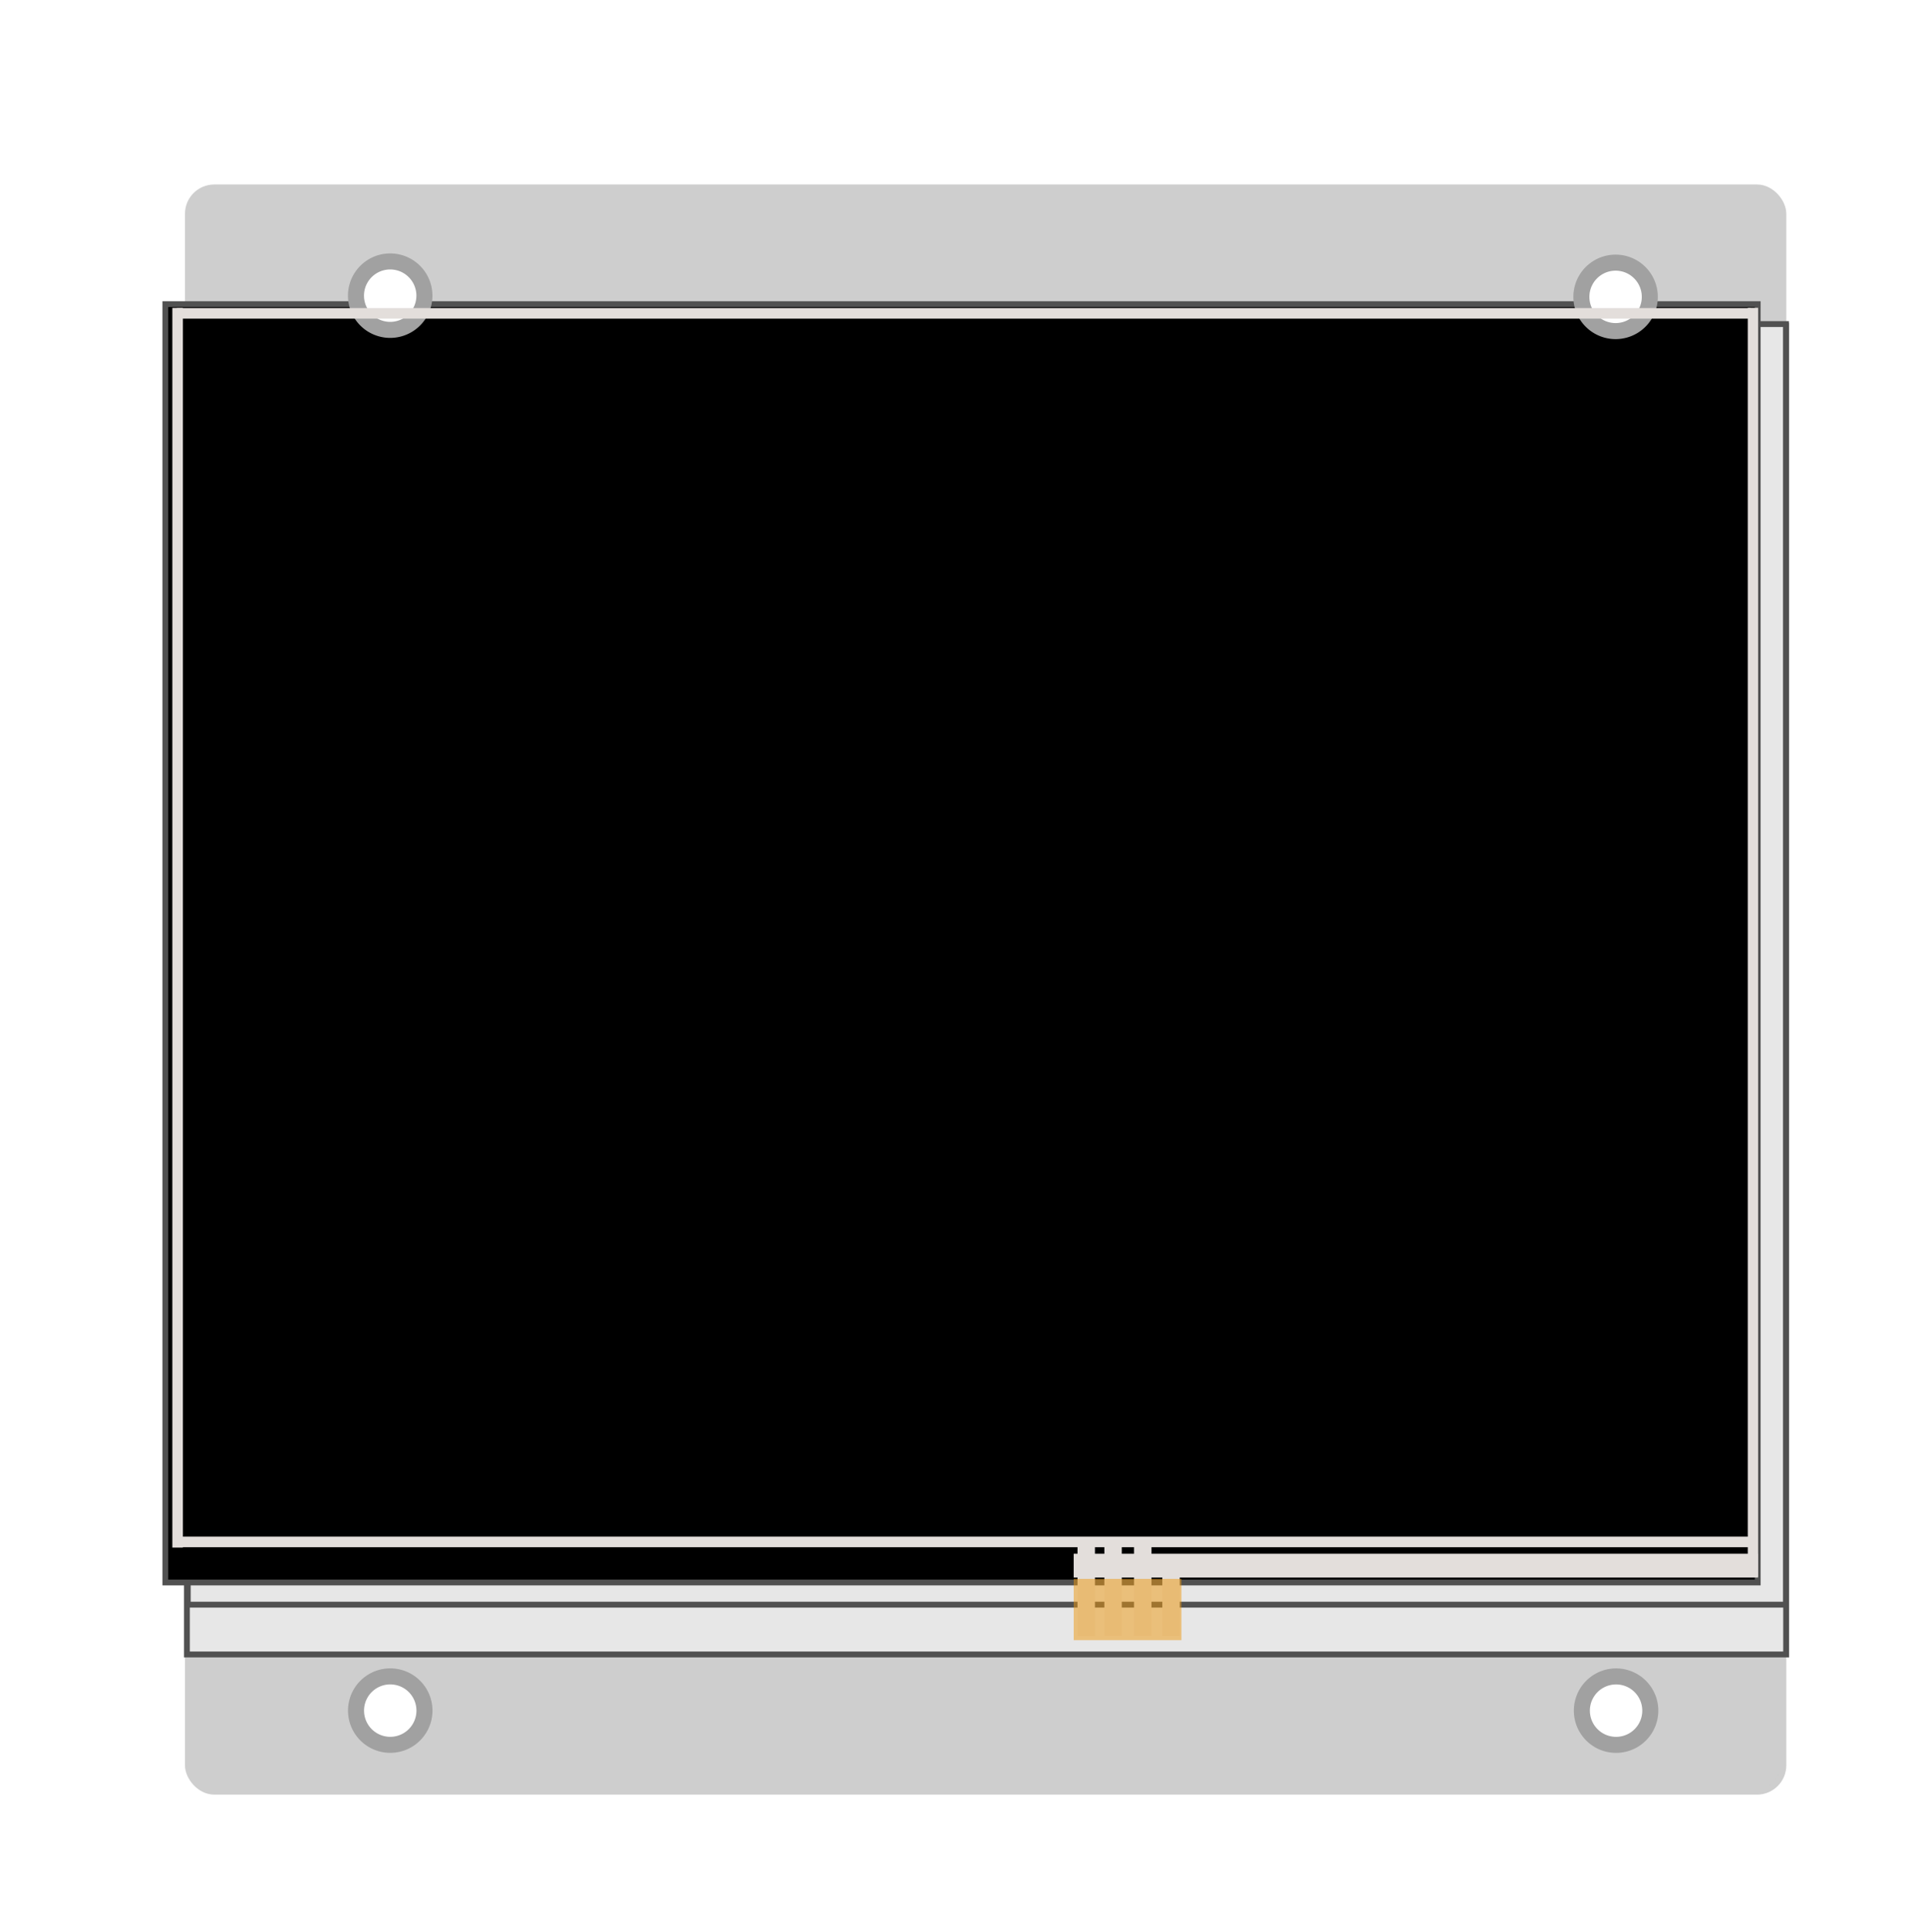 <?xml version="1.0" encoding="UTF-8" standalone="no"?>
<!-- Created with Inkscape (http://www.inkscape.org/) -->

<svg
   xmlns:dc="http://purl.org/dc/elements/1.1/"
   xmlns:cc="http://creativecommons.org/ns#"
   xmlns:rdf="http://www.w3.org/1999/02/22-rdf-syntax-ns#"
   xmlns:svg="http://www.w3.org/2000/svg"
   xmlns="http://www.w3.org/2000/svg"
   xmlns:sodipodi="http://sodipodi.sourceforge.net/DTD/sodipodi-0.dtd"
   xmlns:inkscape="http://www.inkscape.org/namespaces/inkscape"
   width="328.481"
   height="329.3"
   id="svg2"
   version="1.1"
   inkscape:version="0.48.4 r9939"
   sodipodi:docname="arLCD.svg"
   inkscape:export-filename="C:\Users\Segler\Documents\GitHub\ezLCD3xxPython\doxygen\arLCD.png"
   inkscape:export-xdpi="300"
   inkscape:export-ydpi="300">
  <defs
     id="defs4">
    <filter
       color-interpolation-filters="sRGB"
       id="filter3331"
       inkscape:label="Drop Shadow">
      <feFlood
         id="feFlood3333"
         flood-opacity="0.2"
         flood-color="rgb(0,0,0)"
         result="flood" />
      <feComposite
         id="feComposite3335"
         in2="SourceGraphic"
         in="flood"
         operator="in"
         result="composite1" />
      <feGaussianBlur
         id="feGaussianBlur3337"
         stdDeviation="0.5"
         result="blur" />
      <feOffset
         id="feOffset3339"
         dx="3.8"
         dy="3.8"
         result="offset" />
      <feComposite
         id="feComposite3341"
         in2="offset"
         in="SourceGraphic"
         operator="over"
         result="composite2" />
    </filter>
    <filter
       color-interpolation-filters="sRGB"
       id="filter3331-1"
       inkscape:label="Drop Shadow">
      <feFlood
         id="feFlood3333-7"
         flood-opacity="0.2"
         flood-color="rgb(0,0,0)"
         result="flood" />
      <feComposite
         id="feComposite3335-4"
         in2="SourceGraphic"
         in="flood"
         operator="in"
         result="composite1" />
      <feGaussianBlur
         id="feGaussianBlur3337-0"
         stdDeviation="0.5"
         result="blur" />
      <feOffset
         id="feOffset3339-9"
         dx="3.8"
         dy="3.8"
         result="offset" />
      <feComposite
         id="feComposite3341-4"
         in2="offset"
         in="SourceGraphic"
         operator="over"
         result="composite2" />
    </filter>
    <filter
       color-interpolation-filters="sRGB"
       id="filter3117"
       inkscape:label="Drop Shadow">
      <feFlood
         id="feFlood3119"
         flood-opacity="0.5"
         flood-color="rgb(0,0,0)"
         result="flood" />
      <feComposite
         id="feComposite3121"
         in2="SourceGraphic"
         in="flood"
         operator="in"
         result="composite1" />
      <feGaussianBlur
         id="feGaussianBlur3123"
         stdDeviation="2"
         result="blur" />
      <feOffset
         id="feOffset3125"
         dx="4"
         dy="4"
         result="offset" />
      <feComposite
         id="feComposite3127"
         in2="offset"
         in="SourceGraphic"
         operator="over"
         result="composite2" />
    </filter>
    <filter
       id="filter4408"
       inkscape:label="Drop Shadow"
       color-interpolation-filters="sRGB">
      <feFlood
         id="feFlood4410"
         flood-opacity="0.5"
         flood-color="rgb(0,0,0)"
         result="flood" />
      <feComposite
         id="feComposite4412"
         in2="SourceGraphic"
         in="flood"
         operator="in"
         result="composite1" />
      <feGaussianBlur
         id="feGaussianBlur4414"
         stdDeviation="2"
         result="blur" />
      <feOffset
         id="feOffset4416"
         dx="4"
         dy="4"
         result="offset" />
      <feComposite
         id="feComposite4418"
         in2="offset"
         in="SourceGraphic"
         operator="over"
         result="composite2" />
    </filter>
    <filter
       id="filter4420"
       inkscape:label="Drop Shadow"
       color-interpolation-filters="sRGB">
      <feFlood
         id="feFlood4422"
         flood-opacity="0.5"
         flood-color="rgb(0,0,0)"
         result="flood" />
      <feComposite
         id="feComposite4424"
         in2="SourceGraphic"
         in="flood"
         operator="in"
         result="composite1" />
      <feGaussianBlur
         id="feGaussianBlur4426"
         stdDeviation="2"
         result="blur" />
      <feOffset
         id="feOffset4428"
         dx="4"
         dy="4"
         result="offset" />
      <feComposite
         id="feComposite4430"
         in2="offset"
         in="SourceGraphic"
         operator="over"
         result="composite2" />
    </filter>
    <filter
       id="filter4432"
       inkscape:label="Drop Shadow"
       color-interpolation-filters="sRGB">
      <feFlood
         id="feFlood4434"
         flood-opacity="0.5"
         flood-color="rgb(0,0,0)"
         result="flood" />
      <feComposite
         id="feComposite4436"
         in2="SourceGraphic"
         in="flood"
         operator="in"
         result="composite1" />
      <feGaussianBlur
         id="feGaussianBlur4438"
         stdDeviation="2"
         result="blur" />
      <feOffset
         id="feOffset4440"
         dx="4"
         dy="4"
         result="offset" />
      <feComposite
         id="feComposite4442"
         in2="offset"
         in="SourceGraphic"
         operator="over"
         result="composite2" />
    </filter>
    <filter
       id="filter4444"
       inkscape:label="Drop Shadow"
       color-interpolation-filters="sRGB">
      <feFlood
         id="feFlood4446"
         flood-opacity="0.5"
         flood-color="rgb(0,0,0)"
         result="flood" />
      <feComposite
         id="feComposite4448"
         in2="SourceGraphic"
         in="flood"
         operator="in"
         result="composite1" />
      <feGaussianBlur
         id="feGaussianBlur4450"
         stdDeviation="2"
         result="blur" />
      <feOffset
         id="feOffset4452"
         dx="4"
         dy="4"
         result="offset" />
      <feComposite
         id="feComposite4454"
         in2="offset"
         in="SourceGraphic"
         operator="over"
         result="composite2" />
    </filter>
    <filter
       id="filter4456"
       inkscape:label="Drop Shadow"
       color-interpolation-filters="sRGB">
      <feFlood
         id="feFlood4458"
         flood-opacity="0.5"
         flood-color="rgb(0,0,0)"
         result="flood" />
      <feComposite
         id="feComposite4460"
         in2="SourceGraphic"
         in="flood"
         operator="in"
         result="composite1" />
      <feGaussianBlur
         id="feGaussianBlur4462"
         stdDeviation="2"
         result="blur" />
      <feOffset
         id="feOffset4464"
         dx="4"
         dy="4"
         result="offset" />
      <feComposite
         id="feComposite4466"
         in2="offset"
         in="SourceGraphic"
         operator="over"
         result="composite2" />
    </filter>
  </defs>
  <sodipodi:namedview
     id="base"
     pagecolor="#ffffff"
     bordercolor="#666666"
     borderopacity="1.0"
     inkscape:pageopacity="0.0"
     inkscape:pageshadow="2"
     inkscape:zoom="1.9599924"
     inkscape:cx="260.30065"
     inkscape:cy="151.9293"
     inkscape:document-units="in"
     inkscape:current-layer="layer1"
     showgrid="false"
     units="in"
     inkscape:window-width="1920"
     inkscape:window-height="1018"
     inkscape:window-x="1912"
     inkscape:window-y="-8"
     inkscape:window-maximized="1"
     fit-margin-top="0"
     fit-margin-left="0"
     fit-margin-right="0"
     fit-margin-bottom="0">
    <inkscape:grid
       type="xygrid"
       id="grid2985"
       empspacing="5"
       visible="true"
       enabled="true"
       snapvisiblegridlinesonly="true"
       units="in"
       spacingx="0.001in"
       spacingy="0.001in"
       originx="0.308in"
       originy="-4.428in" />
  </sodipodi:namedview>
  <g
     inkscape:label="Layer 1"
     inkscape:groupmode="layer"
     id="layer1"
     transform="translate(27.679,-324.499)">
    <g
       id="g18895">
      <rect
         ry="4.5"
         y="352.442"
         x="0.352"
         height="273.414"
         width="271.967"
         id="rect3757"
         style="fill:#cecece;fill-opacity:1;stroke:#cecece;stroke-width:1.003;stroke-miterlimit:4;stroke-opacity:1;stroke-dasharray:none;filter:url(#filter4456)" />
      <rect
         y="376.026"
         x="0.182"
         height="226.44"
         width="272.61"
         id="rect2991"
         style="fill:#e7e7e7;fill-opacity:1;stroke:#515151;stroke-opacity:1;display:inline;filter:url(#filter3117)" />
      <rect
         y="375.931"
         x="0.529"
         height="218.25"
         width="272.43"
         id="rect2993"
         style="fill:#e7e7e7;fill-opacity:1;stroke:#515151;stroke-opacity:1;display:inline;filter:url(#filter3331-1)" />
      <rect
         y="376.333"
         x="0.504"
         height="217.87"
         width="271.442"
         id="rect4485"
         style="fill:#000000;fill-opacity:1;stroke:#515151;stroke-width:0.988;stroke-miterlimit:4;stroke-opacity:1;stroke-dasharray:none" />
      <path
         transform="matrix(1.62,0,0,1.62,-154.27,-185.631)"
         d="m 118.8,342 a 3.6,3.6 0 1 1 -7.2,0 3.6,3.6 0 1 1 7.2,0 z"
         sodipodi:ry="3.5999999"
         sodipodi:rx="3.5999999"
         sodipodi:cy="342"
         sodipodi:cx="115.2"
         id="path4299"
         style="fill:#ffffff;fill-opacity:1;stroke:#a1a1a1;stroke-width:1.687;stroke-miterlimit:4;stroke-opacity:1;stroke-dasharray:none;filter:url(#filter4444)"
         sodipodi:type="arc" />
      <path
         transform="matrix(1.62,0,0,1.62,54.615,-185.425)"
         d="m 118.8,342 a 3.6,3.6 0 1 1 -7.2,0 3.6,3.6 0 1 1 7.2,0 z"
         sodipodi:ry="3.5999999"
         sodipodi:rx="3.5999999"
         sodipodi:cy="342"
         sodipodi:cx="115.2"
         id="path4299-8"
         style="fill:#ffffff;fill-opacity:1;stroke:#a1a1a1;stroke-width:1.687;stroke-miterlimit:4;stroke-opacity:1;stroke-dasharray:none;filter:url(#filter4432)"
         sodipodi:type="arc" />
      <path
         transform="matrix(1.62,0,0,1.62,-154.261,55.517)"
         d="m 118.8,342 a 3.6,3.6 0 1 1 -7.2,0 3.6,3.6 0 1 1 7.2,0 z"
         sodipodi:ry="3.5999999"
         sodipodi:rx="3.5999999"
         sodipodi:cy="342"
         sodipodi:cx="115.2"
         id="path4299-82"
         style="fill:#ffffff;fill-opacity:1;stroke:#a1a1a1;stroke-width:1.687;stroke-miterlimit:4;stroke-opacity:1;stroke-dasharray:none;filter:url(#filter4408)"
         sodipodi:type="arc" />
      <path
         transform="matrix(1.62,0,0,1.62,54.698,55.523)"
         d="m 118.8,342 a 3.6,3.6 0 1 1 -7.2,0 3.6,3.6 0 1 1 7.2,0 z"
         sodipodi:ry="3.5999999"
         sodipodi:rx="3.5999999"
         sodipodi:cy="342"
         sodipodi:cx="115.2"
         id="path4299-82-4"
         style="fill:#ffffff;fill-opacity:1;stroke:#a1a1a1;stroke-width:1.687;stroke-miterlimit:4;stroke-opacity:1;stroke-dasharray:none;filter:url(#filter4420)"
         sodipodi:type="arc" />
      <rect
         y="377.005"
         x="2.47"
         height="1.8"
         width="268.262"
         id="rect3363"
         style="fill:#e3dedb;display:inline" />
      <rect
         y="376.964"
         x="270.252"
         height="216.226"
         width="1.759"
         id="rect3365"
         style="fill:#e3dedb;display:inline" />
      <rect
         y="586.389"
         x="2.478"
         height="1.8"
         width="269.283"
         id="rect3367"
         style="fill:#e3dedb;display:inline" />
      <rect
         y="376.979"
         x="1.699"
         height="211.276"
         width="1.8"
         id="rect3369"
         style="fill:#e3dedb;display:inline" />
      <path
         inkscape:connector-curvature="0"
         id="rect3371"
         d="m 155.345,589.303 0,4.062 116.656,0 0,-4.062 -116.656,0 z"
         style="fill:#e3dedb;display:inline" />
      <rect
         y="587.814"
         x="155.999"
         height="15.524"
         width="2.97"
         id="rect3374"
         style="fill:#e3dedb;display:inline" />
      <rect
         y="587.912"
         x="160.575"
         height="15.384"
         width="2.97"
         id="rect3376"
         style="fill:#e3dedb;display:inline" />
      <rect
         y="587.773"
         x="165.634"
         height="15.524"
         width="2.97"
         id="rect3378"
         style="fill:#e3dedb;display:inline" />
      <rect
         y="593.217"
         x="170.454"
         height="10.091"
         width="2.97"
         id="rect3380"
         style="fill:#e3dedb;display:inline" />
      <rect
         y="593.589"
         x="155.349"
         height="10.44"
         width="18.36"
         id="rect3043"
         style="fill:#ec970f;fill-opacity:0.503;display:inline" />
    </g>
  </g>
</svg>
